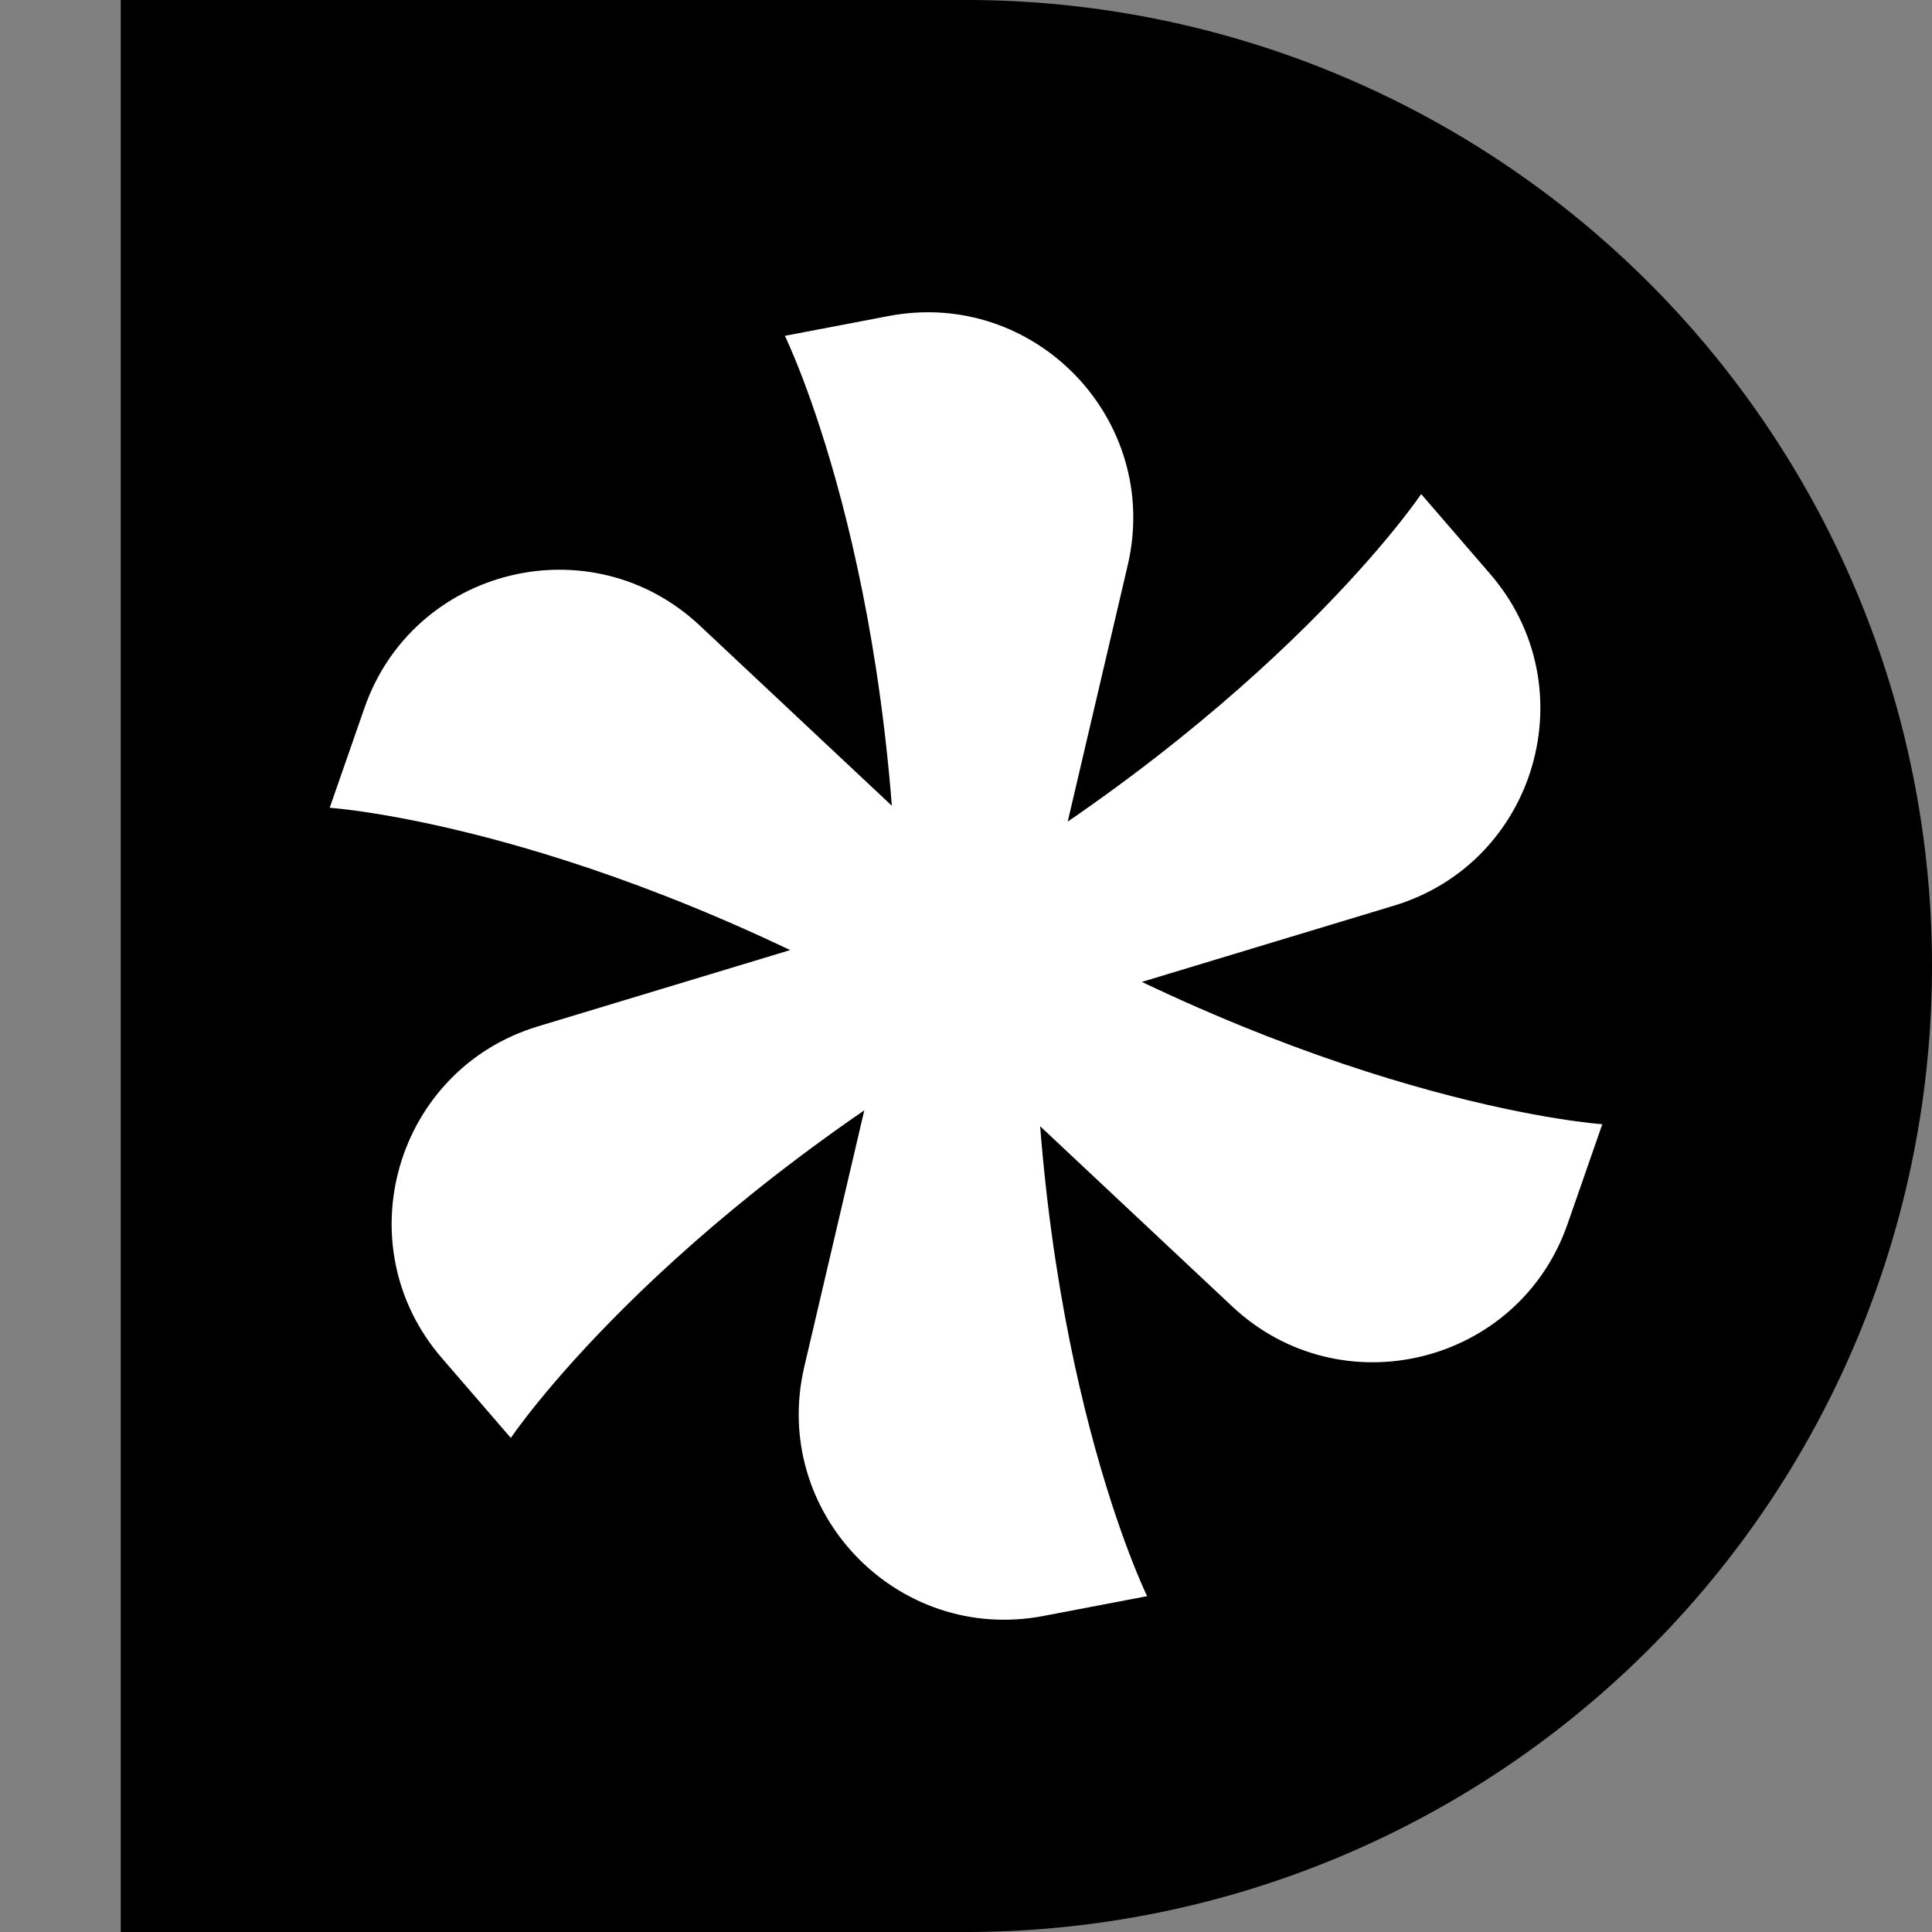 <?xml version="1.0" encoding="UTF-8" standalone="no"?>
<svg
   width="512"
   height="512"
   viewBox="0 0 512 512"
   version="1.1"
   id="svg2"
   sodipodi:docname="favicon.svg"
   inkscape:version="1.3 (0e150ed6c4, 2023-07-21)"
   xmlns:inkscape="http://www.inkscape.org/namespaces/inkscape"
   xmlns:sodipodi="http://sodipodi.sourceforge.net/DTD/sodipodi-0.dtd"
   xmlns="http://www.w3.org/2000/svg"
   xmlns:svg="http://www.w3.org/2000/svg">
  <rect x="0" y="0" width="512" height="512" fill="#808080" stroke="none"/>
  <sodipodi:namedview
     id="namedview2"
     pagecolor="#505050"
     bordercolor="#eeeeee"
     borderopacity="1"
     inkscape:showpageshadow="0"
     inkscape:pageopacity="0"
     inkscape:pagecheckerboard="0"
     inkscape:deskcolor="#d1d1d1"
     inkscape:zoom="0.9834518179"
     inkscape:cx="318.2667359"
     inkscape:cy="209.4662862"
     inkscape:window-width="1920"
     inkscape:window-height="1080"
     inkscape:window-x="0"
     inkscape:window-y="0"
     inkscape:window-maximized="1"
     inkscape:current-layer="svg2"
     showgrid="false"
     showguides="true">
    <sodipodi:guide
       position="243.85,538.976"
       orientation="0,-1"
       id="guide10"
       inkscape:locked="false" />
  </sodipodi:namedview>
  <defs
     id="defs2">
    <inkscape:path-effect
       effect="bool_op"
       operand-path="#path3"
       id="path-effect12"
       is_visible="true"
       lpeversion="1.2"
       operation="diff"
       swap-operands="false"
       filltype-this="from-curve"
       filter=""
       filltype-operand="from-curve" />
    <inkscape:path-effect
       effect="copy_rotate"
       starting_point="300,256"
       origin="256,256"
       id="path-effect8"
       is_visible="true"
       lpeversion="1.2"
       lpesatellites=""
       method="normal"
       num_copies="6"
       starting_angle="0"
       rotation_angle="60"
       gap="-0.01"
       copies_to_360="true"
       mirror_copies="false"
       split_items="false"
       link_styles="false" />
    <inkscape:path-effect
       effect="fillet_chamfer"
       id="path-effect6"
       is_visible="true"
       lpeversion="1"
       nodesatellites_param="F,0,0,1,0,0,0,1 @ F,0,0,1,0,0,0,1 @ F,0,0,1,0,84,0,1 @ F,0,0,1,0,0,0,1"
       radius="0"
       unit="px"
       method="auto"
       mode="F"
       chamfer_steps="1"
       flexible="false"
       use_knot_distance="true"
       apply_no_radius="true"
       apply_with_radius="true"
       only_selected="false"
       hide_knots="false" />
    <inkscape:path-effect
       effect="fillet_chamfer"
       id="path-effect4"
       is_visible="true"
       lpeversion="1"
       nodesatellites_param="F,0,0,1,0,0,0,1 @ F,0,1,1,0,256,0,1 @ F,0,0,1,0,256,0,1 @ F,0,0,1,0,0,0,1"
       radius="0"
       unit="px"
       method="auto"
       mode="F"
       chamfer_steps="1"
       flexible="false"
       use_knot_distance="true"
       apply_no_radius="true"
       apply_with_radius="true"
       only_selected="false"
       hide_knots="false" />
    <inkscape:path-effect
       effect="bool_op"
       operand-path="#path3"
       id="path-effect11"
       is_visible="false"
       lpeversion="1.2"
       operation="diff"
       swap-operands="false"
       filltype-this="from-curve"
       filter=""
       filltype-operand="from-curve" />
    <filter
       id="selectable_hidder_filter"
       width="1"
       height="1"
       x="0"
       y="0"
       style="color-interpolation-filters:sRGB;"
       inkscape:label="LPE boolean visibility">
      <feComposite
         id="boolops_hidder_primitive"
         result="composite1"
         operator="arithmetic"
         in2="SourceGraphic"
         in="BackgroundImage" />
    </filter>
    <inkscape:path-effect
       effect="bool_op"
       operand-path="#path2"
       id="path-effect10"
       is_visible="true"
       lpeversion="1"
       operation="diff"
       swap-operands="false"
       filltype-this="from-curve"
       filter=""
       filltype-operand="from-curve" />
    <inkscape:path-effect
       effect="copy_rotate"
       starting_point="480,480"
       origin="480,480"
       id="path-effect9"
       is_visible="true"
       lpeversion="1.2"
       lpesatellites=""
       method="fuse_paths"
       num_copies="6"
       starting_angle="0"
       rotation_angle="60"
       gap="-0.01"
       copies_to_360="true"
       mirror_copies="false"
       split_items="false"
       link_styles="false" />
    <inkscape:path-effect
       effect="fillet_chamfer"
       id="path-effect7"
       is_visible="true"
       lpeversion="1"
       nodesatellites_param="F,0,0,1,0,0,0,1 @ F,0,0,1,0,0,0,1 @ F,0,0,1,0,117,0,1 @ F,0,0,1,0,0,0,1"
       radius="0"
       unit="px"
       method="auto"
       mode="F"
       chamfer_steps="1"
       flexible="false"
       use_knot_distance="true"
       apply_no_radius="true"
       apply_with_radius="true"
       only_selected="false"
       hide_knots="false" />
    <inkscape:path-effect
       effect="fillet_chamfer"
       id="path-effect5"
       is_visible="true"
       lpeversion="1"
       nodesatellites_param="F,0,0,1,0,0,0,1 @ F,0,1,1,0,360,0,1 @ F,0,1,1,0,360,0,1 @ F,0,0,1,0,0,0,1 @ F,0,0,1,0,0,0,1 @ F,0,0,1,0,0,0,1 @ F,0,0,1,0,0,0,1"
       radius="0"
       unit="px"
       method="auto"
       mode="F"
       chamfer_steps="1"
       flexible="false"
       use_knot_distance="true"
       apply_no_radius="true"
       apply_with_radius="true"
       only_selected="false"
       hide_knots="false" />
    <inkscape:path-effect
       effect="copy_rotate"
       starting_point="480,480"
       origin="480,480"
       id="path-effect1"
       is_visible="false"
       lpeversion="1.2"
       lpesatellites=""
       method="normal"
       num_copies="6"
       starting_angle="0"
       rotation_angle="60"
       gap="-0.01"
       copies_to_360="true"
       mirror_copies="false"
       split_items="false"
       link_styles="false" />
    <inkscape:path-effect
       effect="fillet_chamfer"
       id="path-effect3"
       is_visible="false"
       lpeversion="1"
       nodesatellites_param="F,0,0,1,0,0,0,1 @ F,0,0,1,0,0,0,1 @ F,0,0,1,0,117,0,1 @ F,0,0,1,0,0,0,1"
       radius="0"
       unit="px"
       method="auto"
       mode="F"
       chamfer_steps="1"
       flexible="false"
       use_knot_distance="true"
       apply_no_radius="true"
       apply_with_radius="true"
       only_selected="false"
       hide_knots="false" />
    <inkscape:path-effect
       effect="fillet_chamfer"
       id="path-effect2"
       is_visible="false"
       lpeversion="1"
       nodesatellites_param="F,0,0,1,0,0,0,1 @ F,0,1,1,0,360,0,1 @ F,0,1,1,0,360,0,1 @ F,0,0,1,0,0,0,1 @ F,0,0,1,0,0,0,1 @ F,0,0,1,0,0,0,1 @ F,0,0,1,0,0,0,1"
       radius="0"
       unit="px"
       method="auto"
       mode="F"
       chamfer_steps="1"
       flexible="false"
       use_knot_distance="true"
       apply_no_radius="true"
       apply_with_radius="true"
       only_selected="false"
       hide_knots="false" />
  </defs>
  <path
     className="fill-primary"
     id="rect2"
     style="fill-opacity:1;stroke-width:37.5;stroke-linecap:round;stroke-linejoin:round"
     d="M 32,0 H 256 A 256,256 45 0 1 512,256 256,256 135 0 1 256,512 H 32 Z"
     inkscape:path-effect="#path-effect4"
     inkscape:original-d="M 32,0 H 512 V 512 H 32 Z"
     sodipodi:nodetypes="ccccc" />
  <path
     style="fill:#ffffff;fill-opacity:1;stroke:none;stroke-width:80.432;stroke-linecap:round;stroke-linejoin:round"
     d="M 238,256 C 238,150 208,89 208,89 L 235.49,83.752 C 274.287,76.345 307.859,111.331 298.858,149.79 L 274,256 M 247,271.588 C 155.201,218.588 87.374,214.069 87.374,214.069 L 96.574,187.638 C 109.558,150.335 156.643,138.755 185.448,165.779 L 265,240.412 M 265,271.588 C 173.201,324.588 135.374,381.069 135.374,381.069 L 117.084,359.886 C 91.271,329.99 104.784,283.423 142.59,271.989 L 247,240.412 M 274,256 C 274,362 304,423 304,423 L 276.51,428.248 C 237.713,435.655 204.141,400.669 213.142,362.21 L 238,256 M 265,240.412 C 356.799,293.412 424.626,297.931 424.626,297.931 L 415.426,324.362 C 402.442,361.665 355.357,373.245 326.552,346.221 L 247,271.588 M 247,240.412 C 338.799,187.412 376.626,130.931 376.626,130.931 L 394.916,152.114 C 420.729,182.01 407.216,228.577 369.41,240.011 L 265,271.588"
     id="path3"
     inkscape:path-effect="#path-effect6;#path-effect8"
     inkscape:original-d="M 238,256 C 238,150 208,89 208,89 L 318,68 274,256"
     sodipodi:nodetypes="cccc" />
</svg>
